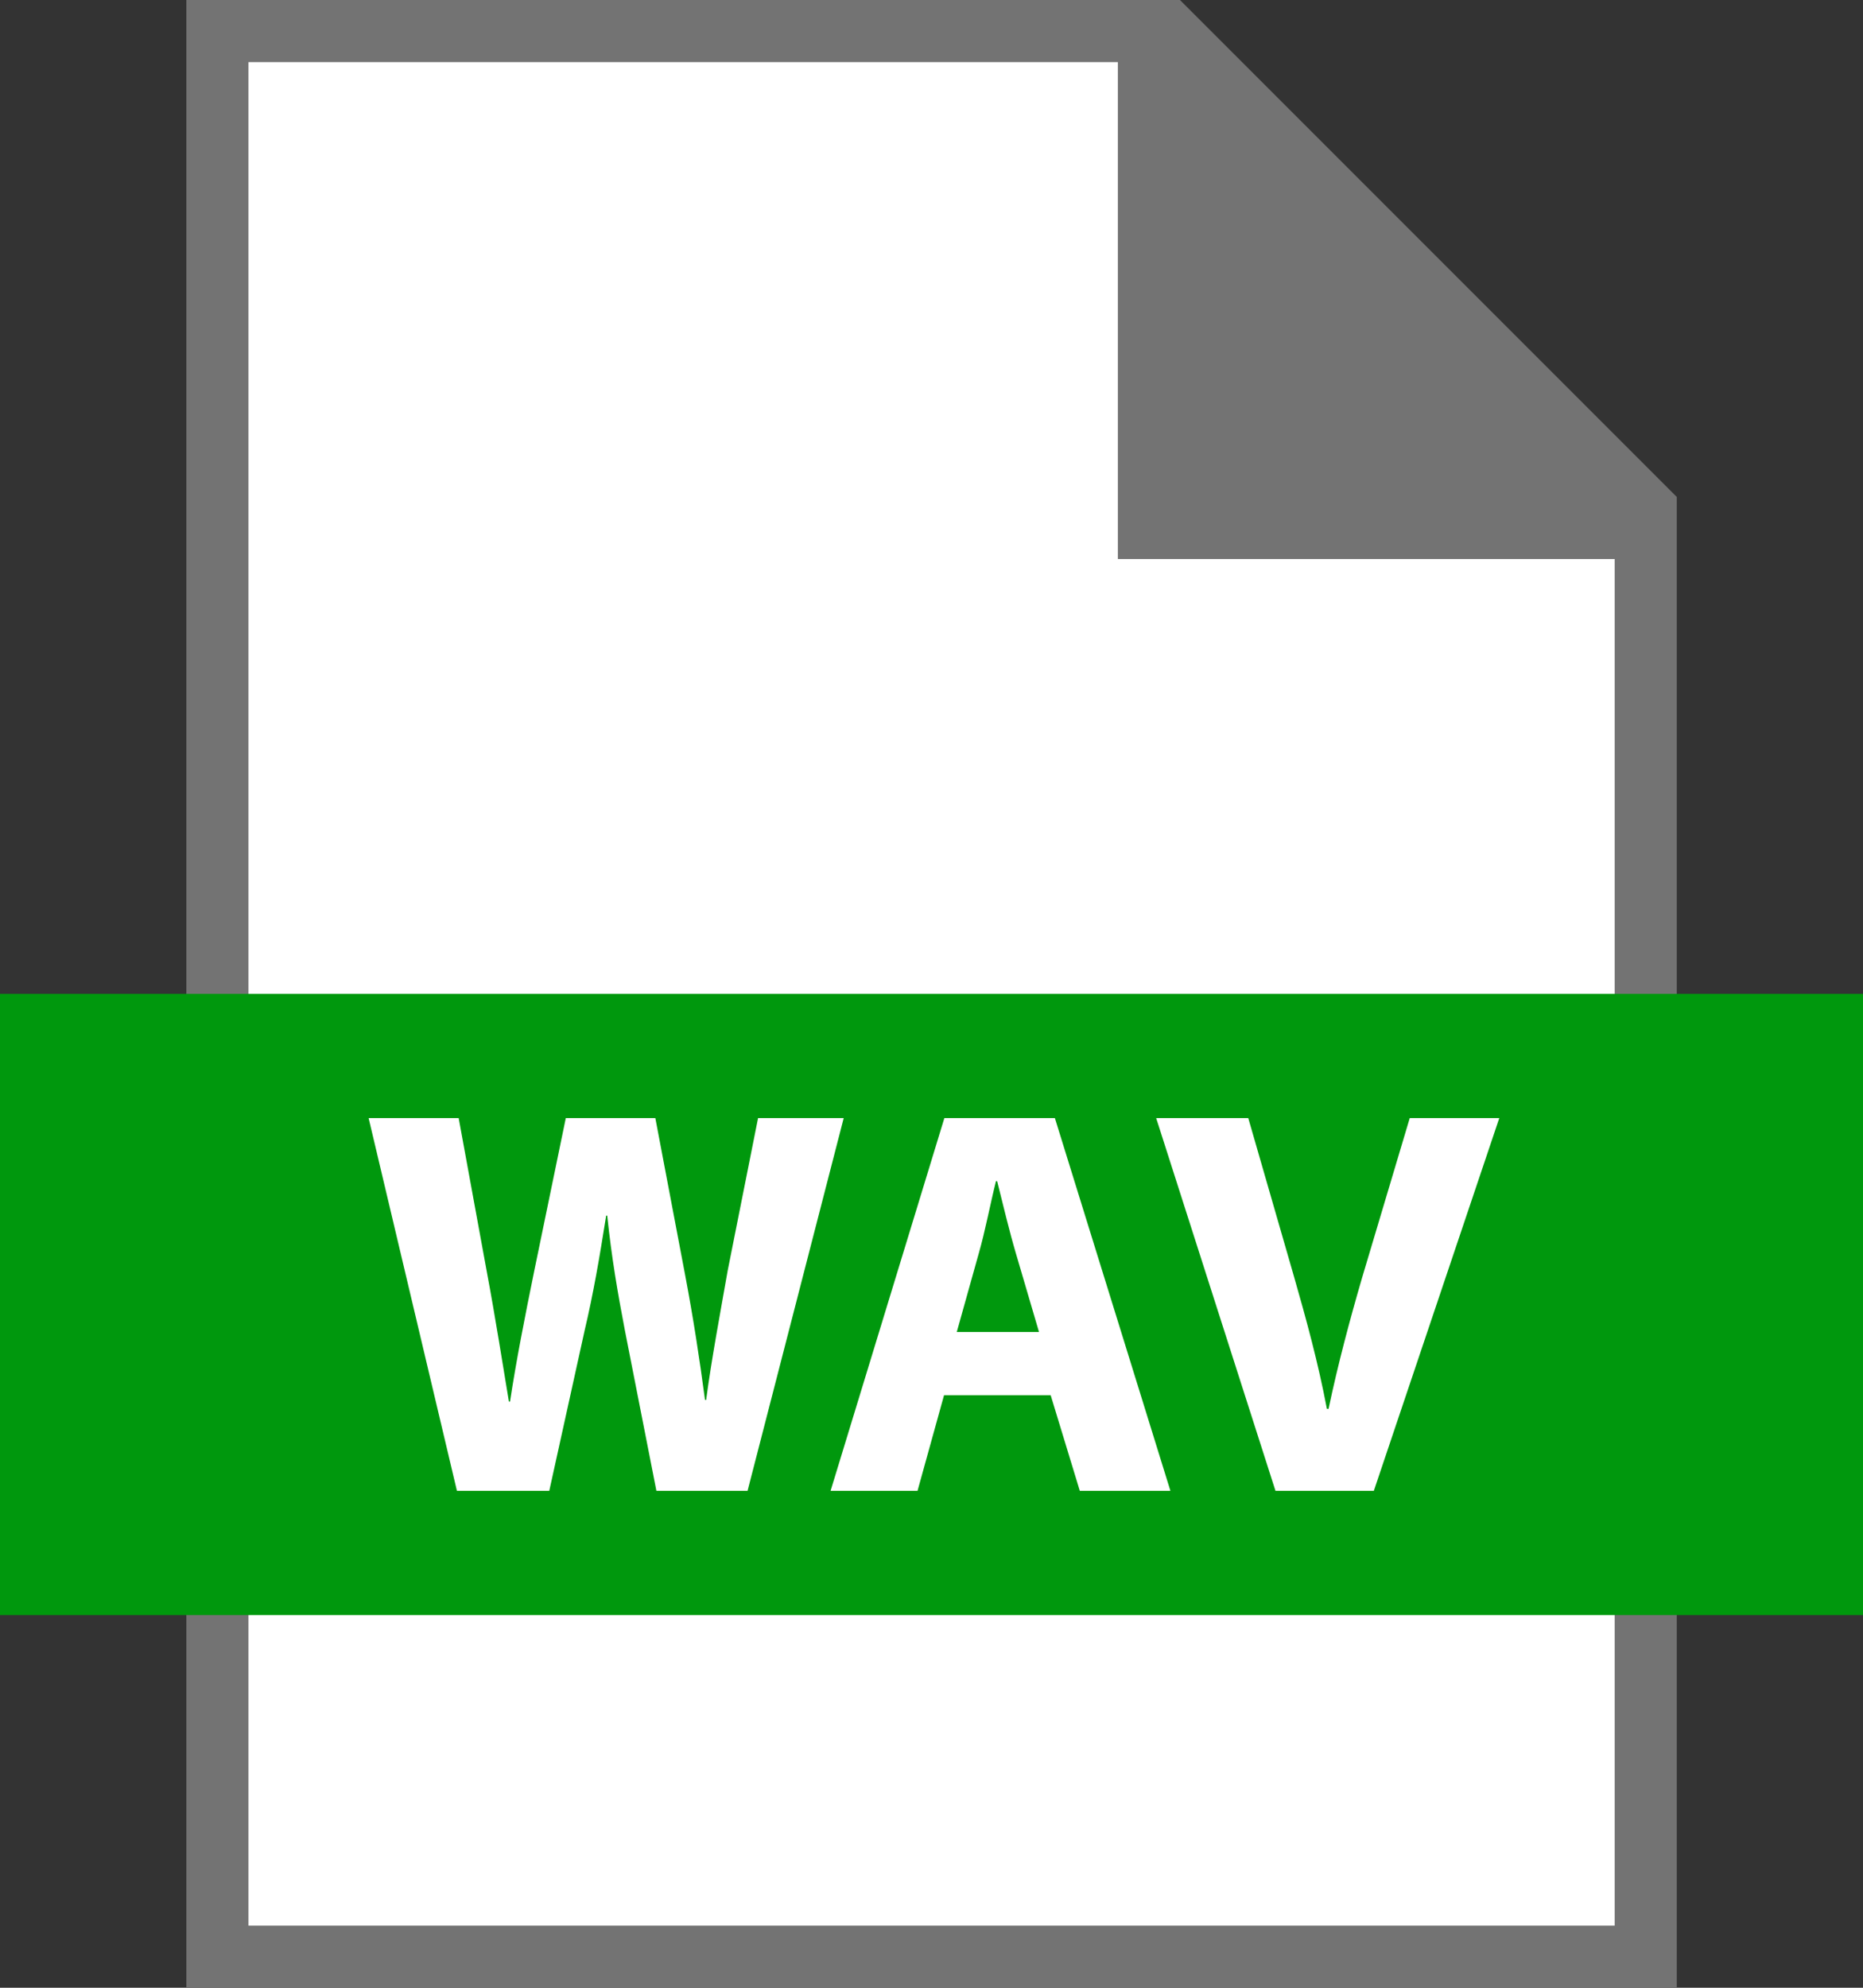 <svg xmlns="http://www.w3.org/2000/svg" width="30" height="32" viewBox="0 0 30 32">
  <rect x="0" y="0" width="30" height="32" fill="#333333" stroke="none"/>
  <g id="Group_3483" data-name="Group 3483" transform="translate(-71.999 -141)">
    <path id="Path_2273" data-name="Path 2273" d="M91,141l8,8v24H75V141Z" fill="#737373"/>
    <path id="Path_2274" data-name="Path 2274" d="M90,150v-8H76v30H98V150Z" fill="#fff"/>
    <rect id="Rectangle_2605" data-name="Rectangle 2605" width="30" height="10" transform="translate(71.999 157)" fill="#00980d"/>
    <path id="Path_2275" data-name="Path 2275" d="M84.206,159l-.489,2.455c-.125.712-.258,1.415-.347,2.082h-.018c-.089-.667-.187-1.308-.32-2.01L82.552,159H81.11l-.507,2.455c-.151.739-.293,1.459-.391,2.109h-.018c-.1-.6-.222-1.379-.356-2.091L79.385,159h-1.45l1.422,6h1.487l.569-2.58c.142-.6.24-1.174.347-1.85h.017c.072.685.169,1.245.285,1.85l.507,2.58h1.468l1.548-6Zm3,0-1.832,6h1.4l.427-1.539h1.717L89.387,165h1.459l-1.86-6Zm.2,3.443.356-1.272c.1-.347.186-.8.275-1.156h.019c.089.355.195.8.3,1.156l.374,1.272ZM94.7,159l-.765,2.562c-.2.685-.391,1.4-.542,2.118h-.027c-.142-.748-.33-1.433-.534-2.144L92.1,159H90.617l1.921,6h1.584l2.02-6Z" fill="#fff"/>
  </g>
</svg>
